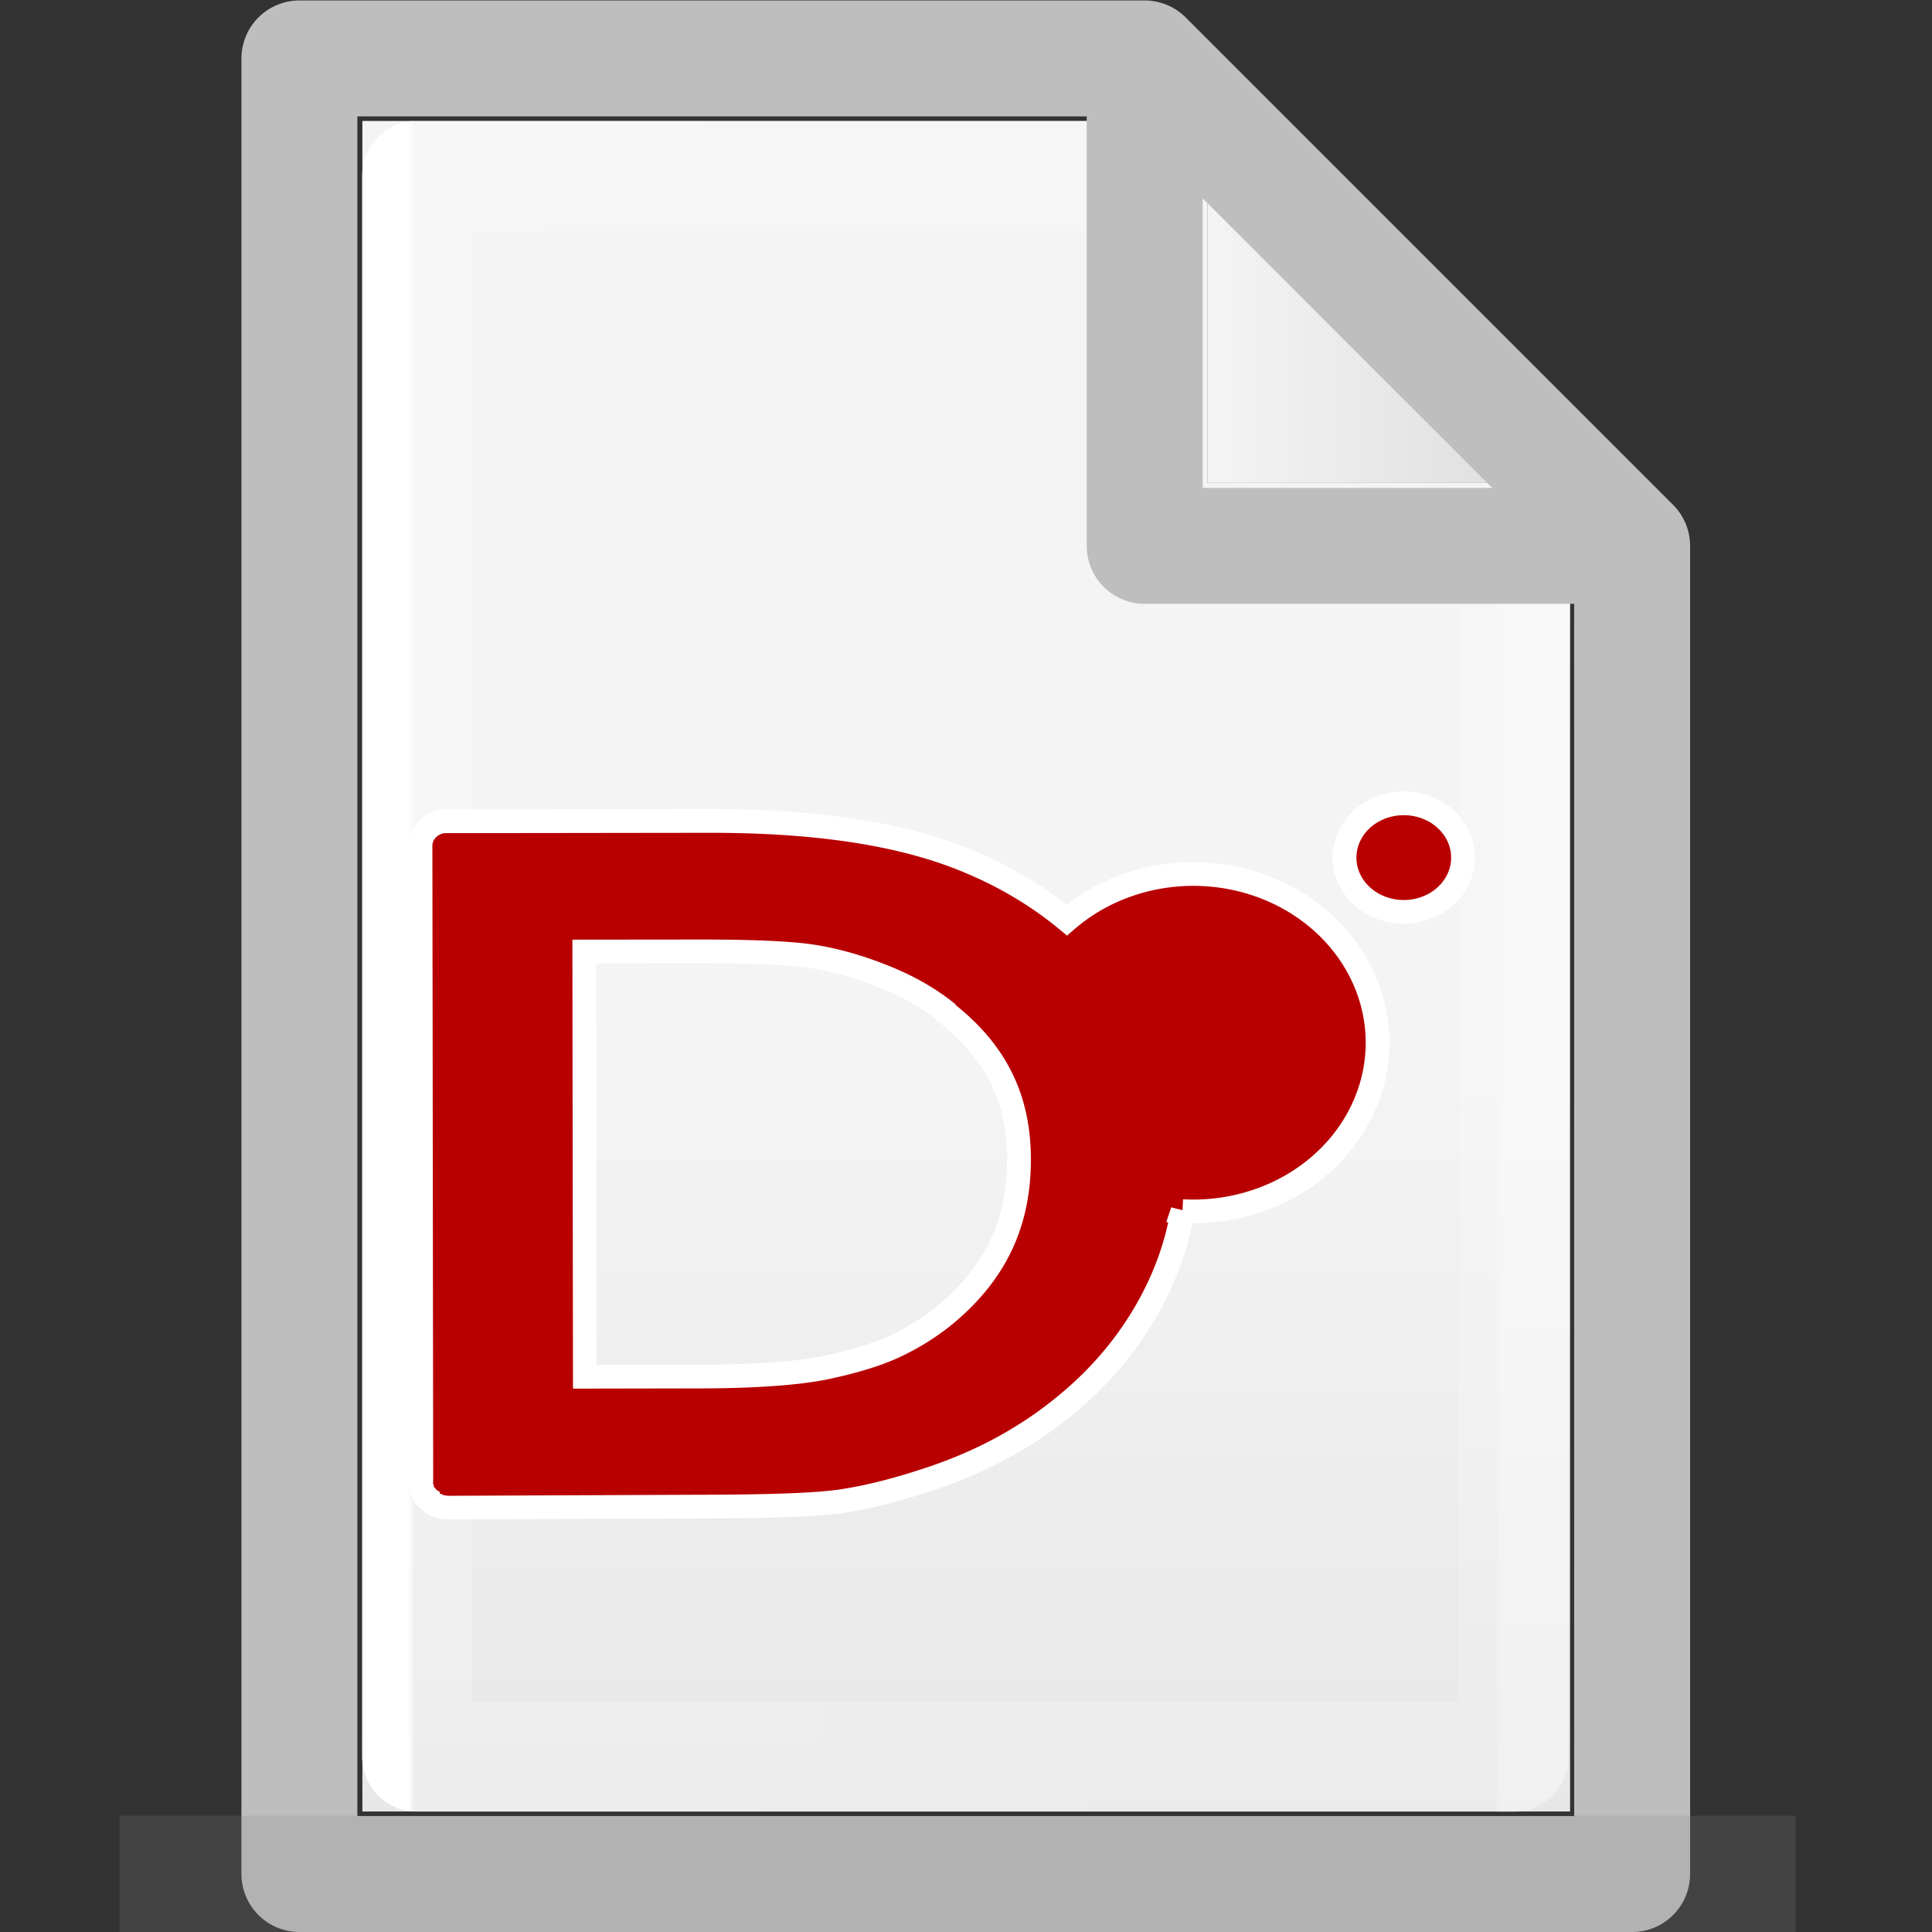 <?xml version="1.0" encoding="UTF-8" standalone="no"?>
<!-- Created with Inkscape (http://www.inkscape.org/) -->

<svg
   xmlns:dc="http://purl.org/dc/elements/1.1/"
   xmlns:cc="http://creativecommons.org/ns#"
   xmlns:rdf="http://www.w3.org/1999/02/22-rdf-syntax-ns#"
   xmlns:svg="http://www.w3.org/2000/svg"
   xmlns="http://www.w3.org/2000/svg"
   xmlns:xlink="http://www.w3.org/1999/xlink"
   xmlns:sodipodi="http://sodipodi.sourceforge.net/DTD/sodipodi-0.dtd"
   xmlns:inkscape="http://www.inkscape.org/namespaces/inkscape"
   width="16"
   height="16"
   viewBox="0 0 4.233 4.233"
   version="1.1"
   id="svg384"
   enable-background="new"
   inkscape:version="0.92.3 (2405546, 2018-03-11)"
   sodipodi:docname="text16-base.svg">
  <rect x="0" y="0" width="4.233" height="4.233" fill="#333333" stroke="none"/>
  <defs
     id="defs378">
    <radialGradient
       gradientTransform="matrix(5.695,0,0,1,75.335,75.001)"
       gradientUnits="userSpaceOnUse"
       xlink:href="#linearGradient3688-464-309-255"
       id="radialGradient4093"
       fy="43.5"
       fx="4.993"
       r="2.5"
       cy="43.5"
       cx="4.993" />
    <linearGradient
       id="linearGradient3688-464-309-255">
      <stop
         id="stop3094"
         style="stop-color:#181818;stop-opacity:1"
         offset="0" />
      <stop
         id="stop3096"
         style="stop-color:#181818;stop-opacity:0"
         offset="1" />
    </linearGradient>
    <radialGradient
       gradientTransform="matrix(5.695,0,0,1,-52.665,-162.001)"
       gradientUnits="userSpaceOnUse"
       xlink:href="#linearGradient3688-464-309-255"
       id="radialGradient4095"
       fy="43.5"
       fx="4.993"
       r="2.5"
       cy="43.5"
       cx="4.993" />
    <linearGradient
       gradientUnits="userSpaceOnUse"
       xlink:href="#linearGradient3702-501-757-486"
       id="linearGradient4097"
       y2="39.999"
       x2="25.058"
       y1="47.028"
       x1="25.058"
       gradientTransform="matrix(2.842,0,0,0.714,-4.211,87.43)" />
    <linearGradient
       id="linearGradient3702-501-757-486">
      <stop
         id="stop3100"
         style="stop-color:#181818;stop-opacity:0"
         offset="0" />
      <stop
         id="stop3102"
         style="stop-color:#181818;stop-opacity:1"
         offset="0.5" />
      <stop
         id="stop3104"
         style="stop-color:#181818;stop-opacity:0"
         offset="1" />
    </linearGradient>
    <linearGradient
       x1="25.132"
       y1="0.985"
       x2="25.132"
       y2="47.013"
       id="linearGradient3019-2-2"
       xlink:href="#linearGradient3600"
       gradientUnits="userSpaceOnUse"
       gradientTransform="matrix(0.076,0,0,0.08,0.302,0.062)" />
    <linearGradient
       id="linearGradient3600">
      <stop
         id="stop3602"
         style="stop-color:#f4f4f4;stop-opacity:1"
         offset="0" />
      <stop
         id="stop3604"
         style="stop-color:#dbdbdb;stop-opacity:1"
         offset="1" />
    </linearGradient>
    <linearGradient
       inkscape:collect="always"
       xlink:href="#linearGradient3600"
       id="linearGradient1095"
       x1="81"
       y1="16.812"
       x2="109.375"
       y2="16.812"
       gradientUnits="userSpaceOnUse"
       gradientTransform="matrix(0.028,0,0,0.028,0.38,0.191)" />
    <linearGradient
       gradientTransform="matrix(0.026,0,0,0.03,0.426,0.31)"
       inkscape:collect="always"
       xlink:href="#linearGradient3977-3"
       id="linearGradient1059"
       x1="18"
       y1="60"
       x2="110.1"
       y2="60"
       gradientUnits="userSpaceOnUse" />
    <linearGradient
       id="linearGradient3977-3">
      <stop
         id="stop3979-6"
         style="stop-color:#ffffff;stop-opacity:1"
         offset="0" />
      <stop
         id="stop3981-0"
         style="stop-color:#ffffff;stop-opacity:0.235"
         offset="0.006" />
      <stop
         id="stop3983-6"
         style="stop-color:#ffffff;stop-opacity:0.157"
         offset="0.994" />
      <stop
         id="stop3985-2"
         style="stop-color:#ffffff;stop-opacity:0.392"
         offset="1" />
    </linearGradient>
    <linearGradient
       inkscape:collect="always"
       xlink:href="#linearGradient3600"
       id="linearGradient1722"
       gradientUnits="userSpaceOnUse"
       gradientTransform="matrix(0.028,0,0,0.028,0.38,0.191)"
       x1="81"
       y1="77.065"
       x2="81"
       y2="190.75" />
  </defs>
  <sodipodi:namedview
     id="base"
     pagecolor="#ffffff"
     bordercolor="#666666"
     borderopacity="1.0"
     inkscape:pageopacity="0.0"
     inkscape:pageshadow="2"
     inkscape:zoom="24.48"
     inkscape:cx="8.8406804"
     inkscape:cy="7.42874"
     inkscape:document-units="px"
     inkscape:current-layer="layer18"
     showgrid="true"
     units="px"
     inkscape:window-width="902"
     inkscape:window-height="650"
     inkscape:window-x="168"
     inkscape:window-y="218"
     inkscape:window-maximized="0" />
  <g
     inkscape:groupmode="layer"
     id="layer3"
     inkscape:label="Layer 3"
     style="display:inline"
     sodipodi:insensitive="true">
    <path
       style="fill:url(#linearGradient1095);fill-opacity:1;stroke:#000000;stroke-width:0;stroke-linecap:round;stroke-linejoin:round;stroke-miterlimit:4;stroke-dasharray:none;stroke-opacity:1"
       d="M 2.646,0.265 V 1.058 h 0.794 z"
       id="path1720"
       inkscape:connector-curvature="0" />
    <path
       style="fill:url(#linearGradient1722);fill-opacity:1;stroke:#000000;stroke-width:0;stroke-linecap:round;stroke-linejoin:round;stroke-miterlimit:4;stroke-dasharray:none;stroke-opacity:1"
       d="M 2.646,1.058 H 3.44 V 3.969 H 0.794 V 0.265 l -3e-8,1.428e-5 1.852,-1.46e-5 c 1.73e-5,0.794 1.73e-5,0.794 1.73e-5,0.794 z"
       id="path1087"
       inkscape:connector-curvature="0" />
  </g>
  <g
     inkscape:groupmode="layer"
     id="layer4"
     inkscape:label="Layer 4"
     style="display:inline"
     sodipodi:insensitive="true">
    <path
       style="display:inline;fill:none;stroke:url(#linearGradient1059);stroke-width:0.241;stroke-linecap:round;stroke-linejoin:round;stroke-miterlimit:4;stroke-dasharray:none;stroke-opacity:1"
       d="m 3.319,1.289 -0.003,2.56 H 0.914 V 0.385 H 2.524"
       id="path1048"
       inkscape:connector-curvature="0"
       sodipodi:nodetypes="ccccc" />
  </g>
  <g
     inkscape:groupmode="layer"
     id="layer2"
     inkscape:label="Layer 2"
     style="display:inline"
     sodipodi:insensitive="true">
    <path
       id="path1001"
       style="display:inline;fill:none;stroke:#bebebe;stroke-width:0.254;stroke-linecap:round;stroke-linejoin:round;stroke-miterlimit:4;stroke-dasharray:none;stroke-opacity:1;paint-order:normal"
       d="M 2.508,0.128 3.576,1.196 M 2.508,0.128 0.656,0.128 v -9.49e-6 3.978 H 3.576 V 1.196 m 0,-3e-7 H 2.508 V 0.128"
       inkscape:connector-curvature="0" />
  </g>
  <g
     inkscape:label="Layer 1"
     inkscape:groupmode="layer"
     id="layer1"
     transform="translate(0,-292.767)"
     style="display:inline"
     sodipodi:insensitive="true">
    <g
       id="g978"
       style="display:inline;opacity:0.2;fill:#808080;fill-opacity:1;stroke:none;stroke-width:1.039"
       transform="matrix(0.034,0,0,0.053,-0.078,290.597)">
      <rect
         style="fill:#808080;fill-opacity:1;stroke:none;stroke-width:1.481"
         id="rect2801"
         y="116.001"
         x="103.789"
         height="5"
         width="14.211" />
      <rect
         style="fill:#808080;fill-opacity:1;stroke:none;stroke-width:1.481"
         id="rect3696"
         transform="scale(-1)"
         y="-121.001"
         x="-24.211"
         height="5"
         width="14.211" />
      <rect
         style="fill:#808080;fill-opacity:1;stroke:none;stroke-width:1.481"
         id="rect3700"
         y="116.001"
         x="24.211"
         height="5"
         width="79.579" />
    </g>
  </g>
  <g
     inkscape:groupmode="layer"
     id="layer18"
     inkscape:label="Layer 5">
    <g
       id="dlogo"
       transform="matrix(0.012,0,0,0.012,-0.64,-2.219)"
       style="display:inline;fill:#b80000;fill-opacity:1;stroke:#ffffff;stroke-width:4.332;stroke-miterlimit:4;stroke-dasharray:none;stroke-opacity:1">
      <path
         style="font-style:normal;font-variant:normal;font-weight:normal;font-stretch:normal;font-size:64px;line-height:125%;font-family:'Gill Sans MT';text-align:start;writing-mode:lr-tb;text-anchor:start;fill:#b80000;fill-opacity:1;stroke:#ffffff;stroke-width:6.631;stroke-miterlimit:4;stroke-dasharray:none;stroke-opacity:1"
         d="m 237.812,407.781 -73.156,0.094 c -0.315,0.002 -0.602,-0.038 -0.906,0 -3.586,0.443 -6.394,3.316 -6.406,6.781 l 0.219,176.906 c -0.015,0.252 -0.015,0.529 0,0.781 -0.041,0.42 -0.042,0.768 0,1.188 -3.7e-4,0.042 -4.7e-4,0.145 0,0.188 0.038,0.17 0.135,0.333 0.188,0.5 -3.5e-4,0.042 -4.6e-4,0.051 0,0.094 0.038,0.17 0.042,0.333 0.094,0.5 -3.7e-4,0.042 -4.7e-4,0.145 0,0.188 0.083,0.172 0.183,0.335 0.281,0.5 -3.5e-4,0.042 -4.7e-4,0.051 0,0.094 0.127,0.174 0.294,0.369 0.438,0.531 -3.7e-4,0.042 -4.7e-4,0.02 0,0.062 0.083,0.172 0.183,0.367 0.281,0.531 -3.5e-4,0.042 -4.7e-4,0.114 0,0.156 0.174,0.134 0.376,0.226 0.562,0.344 -3.7e-4,0.042 -4.6e-4,0.145 0,0.188 0.13,0.131 0.234,0.223 0.375,0.344 0.044,0.043 0.142,0.115 0.188,0.156 0.13,0.131 0.203,0.223 0.344,0.344 0.045,3.1e-4 0.049,4.6e-4 0.094,0 0.335,0.283 0.709,0.561 1.094,0.781 0.045,3.1e-4 0.142,4.6e-4 0.188,0 0.177,0.091 0.378,0.173 0.562,0.25 0.045,3.1e-4 0.049,4.4e-4 0.094,0 0.177,0.091 0.378,0.173 0.562,0.25 0.268,0.056 0.54,0.066 0.812,0.094 0.446,0.08 0.921,0.154 1.375,0.156 h 0.719 l 67.781,-0.281 c 19.367,-0.034 32.337,-0.367 40.062,-1.344 0.045,3.2e-4 0.111,4.6e-4 0.156,0 7.393,-1.027 15.235,-2.923 23.75,-5.688 14.802,-4.628 27.933,-11.461 39.219,-20.594 11.05,-8.848 19.607,-19.31 25.625,-31.094 3.932,-7.699 6.605,-15.691 7.969,-23.906 A 51.51,47.218 0 0 0 424.938,469.781 51.51,47.218 0 0 0 338.062,435.5 c -7.94,-6.575 -17.026,-12.036 -27.156,-16.281 -18.637,-7.901 -42.946,-11.491 -73.094,-11.438 z M 234.656,444.25 c 14.739,-0.026 25.239,0.433 31.188,1.25 6.03,0.828 12.632,2.549 19.625,5.25 6.931,2.641 12.964,5.88 18.156,9.906 -3.7e-4,0.042 -4.7e-4,0.145 0,0.188 14.284,10.934 21.032,24.067 21.062,41.469 0.031,17.819 -6.492,31.704 -20.406,43.344 -4.28,3.533 -9.03,6.521 -14.281,9 -4.963,2.311 -11.45,4.315 -19.625,6.031 -7.71,1.542 -19.418,2.41 -34.656,2.438 l -32.438,0.062 -0.156,-118.906 31.531,-0.031 z"
         transform="matrix(0.653,0,0,0.653,27.37,68.528)"
         id="path2242"
         inkscape:connector-curvature="0" />
      <path
         style="display:inline;fill:#b80000;fill-opacity:1;fill-rule:nonzero;stroke:#ffffff;stroke-width:4.332;stroke-miterlimit:4;stroke-dasharray:none;stroke-opacity:1"
         id="path2222"
         d="m 320.452,341.501 a 10.811,9.911 0 1 1 -21.623,0 10.811,9.911 0 1 1 21.623,0 z"
         inkscape:connector-curvature="0" />
    </g>
  </g>
</svg>
